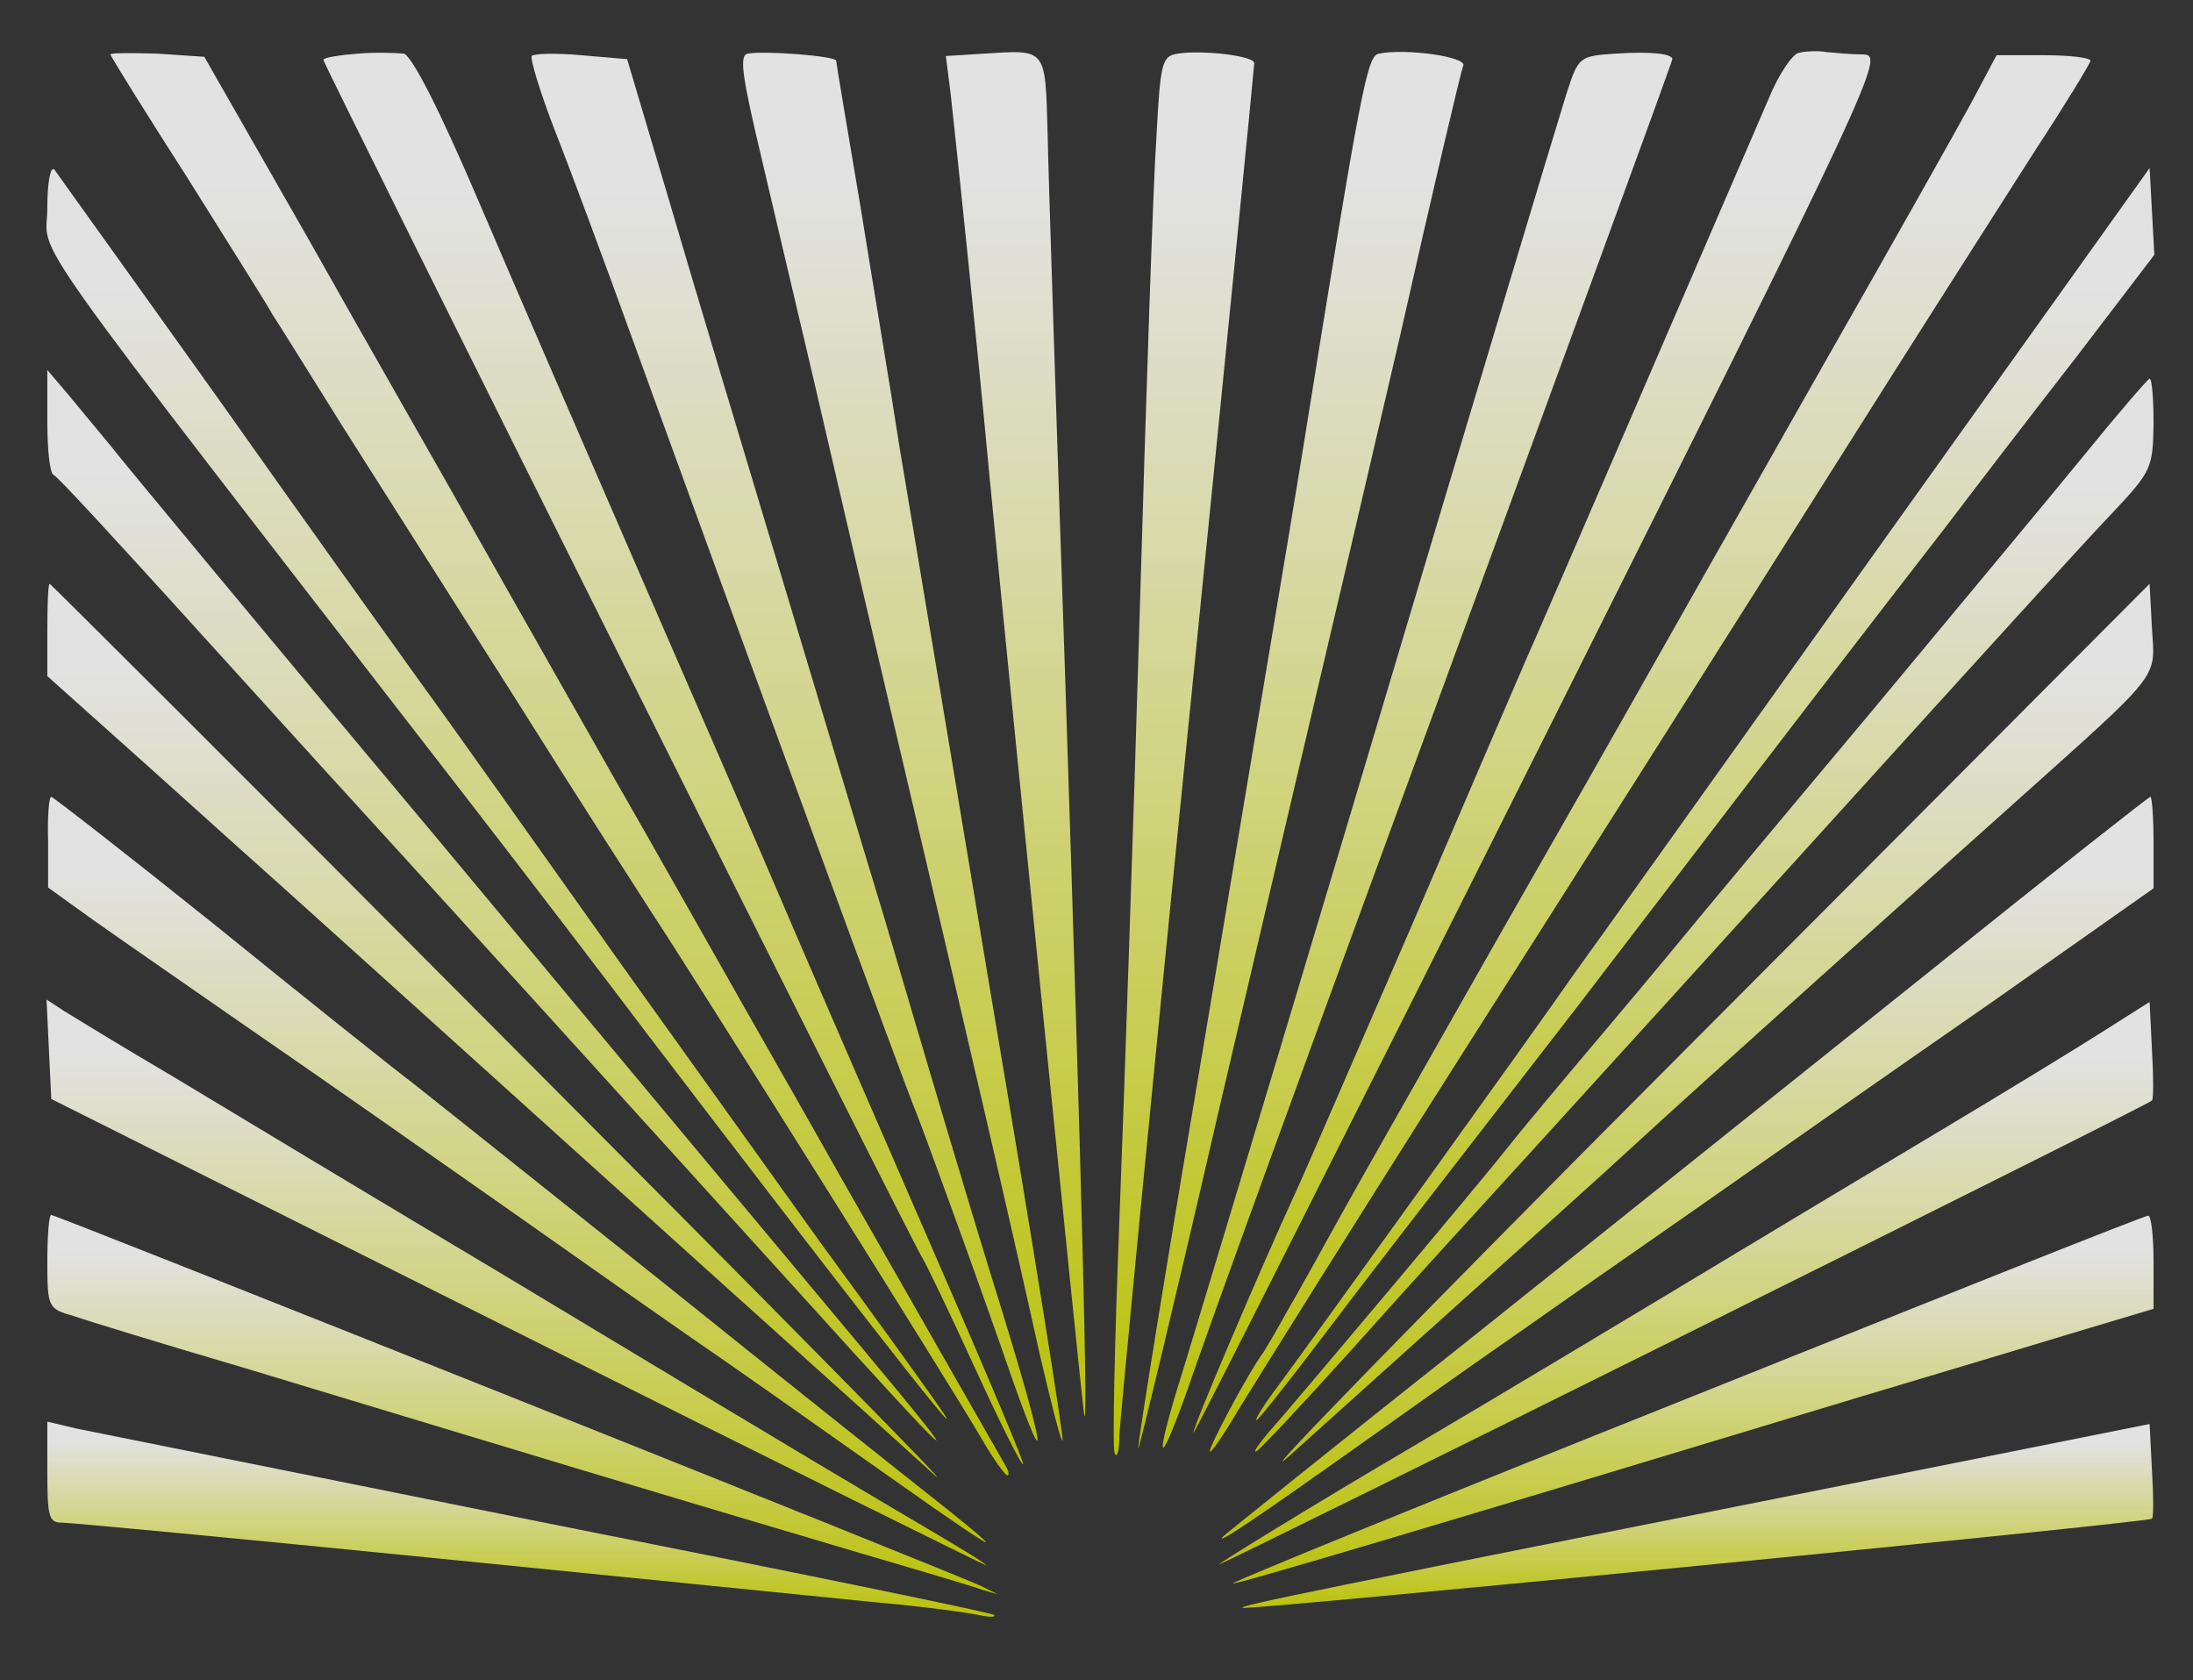 <?xml version="1.0" encoding="UTF-8" standalone="no"?>
<!DOCTYPE svg PUBLIC "-//W3C//DTD SVG 20010904//EN" "http://www.w3.org/TR/2001/REC-SVG-20010904/DTD/svg10.dtd">
<svg version="1.0" xmlns="http://www.w3.org/2000/svg" width="278pt" height="213pt"
     viewBox="0 0 278 213" preserveAspectRatio="xMidYMid meet">
    <rect x="0" y="0" width="278" height="213" fill="#333333" stroke="none"/>
    <defs>
        <linearGradient id="grad2" x1="0%" y1="0%" x2="0%" y2="100%">
            <stop offset="0%" style="stop-color:rgb(185, 193, 2);stop-opacity:1" />
            <stop offset="90%" style="stop-color:#f5f5f5;stop-opacity:0.9" />
        </linearGradient>
    </defs>
    <g transform="translate(0,213) scale(0.1,-0.1)" fill="url(#grad2)" stroke="none">
        <path d="M140 2061 c0 -2 44 -73 98 -157 53 -85 102 -162 107 -172 6 -9 46 -73 89 -142 44 -69 142 -224 219 -345 76 -121 154 -242 172 -270 51 -77 388 -614 419 -668 15 -26 30 -47 33 -47 2 0 2 3 0 8 -2 4 -31 54 -64 112 -33 58 -126 220 -205 360 -80 140 -184 325 -233 410 -48 85 -125 220 -170 300 -45 80 -142 249 -214 377 l-132 231 -59 4 c-33 1 -60 1 -60 -1z"/>
        <path d="M453 2062 c-24 -2 -43 -5 -43 -8 0 -6 749 -1505 759 -1518 4 -6 34 -68 66 -138 32 -70 60 -126 62 -124 2 1 -47 117 -108 257 -61 140 -144 331 -184 424 -40 94 -128 296 -195 450 -67 154 -158 364 -202 467 -52 122 -86 187 -96 190 -10 1 -36 2 -59 0z"/>
        <path d="M674 2059 c-2 -4 11 -47 30 -96 19 -48 62 -164 96 -258 140 -386 351 -962 361 -984 10 -25 77 -208 124 -344 46 -129 38 -80 -14 89 -47 151 -89 294 -151 504 -16 52 -72 239 -125 415 -53 176 -120 399 -148 495 l-52 175 -58 5 c-32 3 -61 2 -63 -1z"/>
        <path d="M948 2062 c-11 -2 -8 -26 18 -135 17 -73 46 -195 64 -272 18 -77 59 -255 92 -395 114 -485 160 -684 195 -842 15 -65 28 -116 30 -114 2 2 -39 259 -92 572 -52 313 -104 623 -115 689 -10 66 -33 202 -49 302 -17 100 -31 184 -31 186 0 6 -91 13 -112 9z"/>
        <path d="M1247 2062 l-48 -3 6 -47 c9 -81 34 -321 49 -482 25 -259 115 -1153 120 -1190 6 -51 -2 272 -24 940 -11 322 -21 629 -22 682 -3 108 -1 105 -81 100z"/>
        <path d="M1493 2062 c-20 -3 -22 -11 -27 -105 -4 -56 -13 -325 -21 -597 -8 -272 -20 -622 -26 -777 -6 -155 -9 -287 -6 -295 3 -7 6 3 6 23 1 20 39 417 86 884 47 466 85 851 85 855 0 9 -64 17 -97 12z"/>
        <path d="M1748 2062 c-15 -3 -22 -38 -98 -512 -10 -63 -62 -371 -114 -684 -53 -313 -95 -571 -93 -572 1 -1 47 189 101 424 55 235 112 479 127 542 15 63 62 264 104 445 41 182 77 335 80 342 4 11 -73 22 -107 15z"/>
        <path d="M2048 2062 c-46 -3 -47 -4 -62 -50 -24 -78 -96 -317 -281 -937 -97 -324 -190 -632 -206 -684 -35 -111 -33 -132 4 -29 37 107 142 395 255 703 192 523 362 987 362 990 0 7 -28 10 -72 7z"/>
        <path d="M2280 2063 c-8 -2 -25 -27 -37 -56 -59 -137 -296 -686 -308 -712 -7 -16 -72 -167 -144 -335 -73 -168 -139 -321 -148 -340 -45 -98 -133 -304 -130 -306 1 -2 199 391 440 872 429 857 436 874 409 875 -15 0 -36 2 -47 3 -11 2 -27 1 -35 -1z"/>
        <path d="M2498 1998 c-19 -35 -103 -184 -188 -333 -84 -148 -199 -351 -255 -450 -56 -99 -149 -261 -205 -360 -56 -99 -124 -218 -150 -265 -26 -47 -57 -103 -70 -125 -12 -22 -25 -44 -29 -50 -18 -24 -72 -125 -67 -125 3 0 20 26 39 58 19 31 152 244 297 472 145 228 349 550 453 715 104 165 221 348 258 406 38 58 69 109 69 112 0 4 -27 7 -59 7 l-60 0 -33 -62z"/>
        <path d="M60 1867 c0 -67 -51 4 535 -753 72 -93 173 -225 225 -294 244 -320 395 -513 379 -486 -6 11 -93 131 -159 221 -20 28 -131 183 -247 345 -115 162 -232 327 -260 365 -28 39 -142 198 -253 355 -112 157 -207 289 -211 295 -5 5 -9 -16 -9 -48z"/>
        <path d="M2375 1427 c-192 -269 -363 -509 -380 -532 -42 -61 -337 -471 -375 -522 -18 -24 -30 -43 -27 -43 2 0 37 44 78 98 65 86 121 158 327 424 29 38 79 103 111 145 132 173 262 342 359 467 34 45 107 140 163 212 l100 131 -3 55 -3 55 -350 -490z"/>
        <path d="M60 1596 c0 -35 3 -66 8 -68 4 -1 72 -75 152 -163 80 -88 163 -180 186 -205 79 -86 478 -526 603 -664 207 -229 231 -251 85 -76 -76 91 -316 378 -533 639 -218 260 -407 488 -420 505 -14 17 -38 46 -53 64 l-28 33 0 -65z"/>
        <path d="M2642 1553 c-44 -54 -165 -199 -268 -323 -104 -124 -200 -239 -214 -256 -14 -17 -70 -85 -125 -150 -55 -65 -111 -132 -125 -150 -27 -35 -271 -325 -303 -361 -11 -13 -18 -23 -15 -23 3 0 59 60 124 132 65 73 171 189 234 258 63 69 241 265 395 435 154 170 303 334 332 364 51 54 52 58 53 114 0 31 -2 57 -5 57 -2 0 -40 -44 -83 -97z"/>
        <path d="M60 1331 l0 -58 133 -119 c72 -65 148 -133 167 -150 19 -17 161 -145 315 -284 154 -139 318 -287 365 -329 47 -42 112 -101 145 -131 33 -29 -205 212 -530 538 -324 326 -591 592 -592 592 -2 0 -3 -26 -3 -59z"/>
        <path d="M2125 788 c-330 -331 -550 -557 -489 -502 323 290 393 353 444 400 52 48 281 254 470 423 192 172 182 159 178 224 l-3 57 -600 -602z"/>
        <path d="M61 1063 l0 -58 57 -41 c31 -22 125 -87 207 -144 83 -57 227 -158 321 -224 95 -67 220 -155 280 -196 59 -41 156 -110 216 -152 59 -42 108 -75 108 -73 0 2 -30 27 -67 56 -38 30 -189 150 -337 269 -148 118 -292 233 -320 255 -29 22 -143 113 -254 203 -111 89 -205 162 -207 162 -3 0 -5 -26 -4 -57z"/>
        <path d="M2444 897 c-154 -123 -416 -333 -584 -467 -168 -133 -307 -245 -310 -248 -10 -12 49 28 177 119 73 52 158 112 190 134 31 22 134 94 229 160 94 66 264 185 378 264 l206 145 0 58 c0 32 -2 58 -4 58 -2 0 -129 -100 -282 -223z"/>
        <path d="M62 800 l3 -63 593 -297 c325 -163 592 -295 592 -294 0 2 -33 22 -72 45 -88 52 -136 80 -533 319 -171 102 -362 217 -425 255 -63 37 -125 75 -138 83 l-23 15 3 -63z"/>
        <path d="M2665 822 c-33 -21 -123 -76 -200 -122 -77 -46 -212 -127 -300 -180 -88 -53 -261 -157 -385 -230 -124 -73 -229 -138 -235 -143 -8 -7 1174 580 1183 588 2 2 2 30 0 64 l-3 61 -60 -38z"/>
        <path d="M60 531 c0 -58 1 -60 33 -69 17 -6 115 -36 217 -66 102 -31 291 -88 420 -127 129 -39 294 -88 365 -109 72 -21 139 -41 150 -45 l20 -6 -20 10 c-25 13 -1174 471 -1180 471 -3 0 -5 -27 -5 -59z"/>
        <path d="M2138 357 c-318 -127 -576 -232 -575 -234 3 -2 249 71 797 237 107 32 234 70 283 85 l87 26 0 59 c0 33 -3 60 -7 59 -5 0 -268 -105 -585 -232z"/>
        <path d="M60 264 c0 -56 2 -64 18 -64 11 0 223 -20 473 -45 250 -25 501 -50 559 -56 58 -5 116 -13 130 -16 14 -3 23 -3 20 0 -3 3 -257 55 -565 116 -308 62 -577 116 -597 120 l-38 9 0 -64z"/>
        <path d="M2390 258 c-725 -144 -819 -163 -815 -166 3 -4 1148 108 1153 113 2 1 2 29 0 61 l-3 59 -335 -67z"/>
    </g>
</svg>
